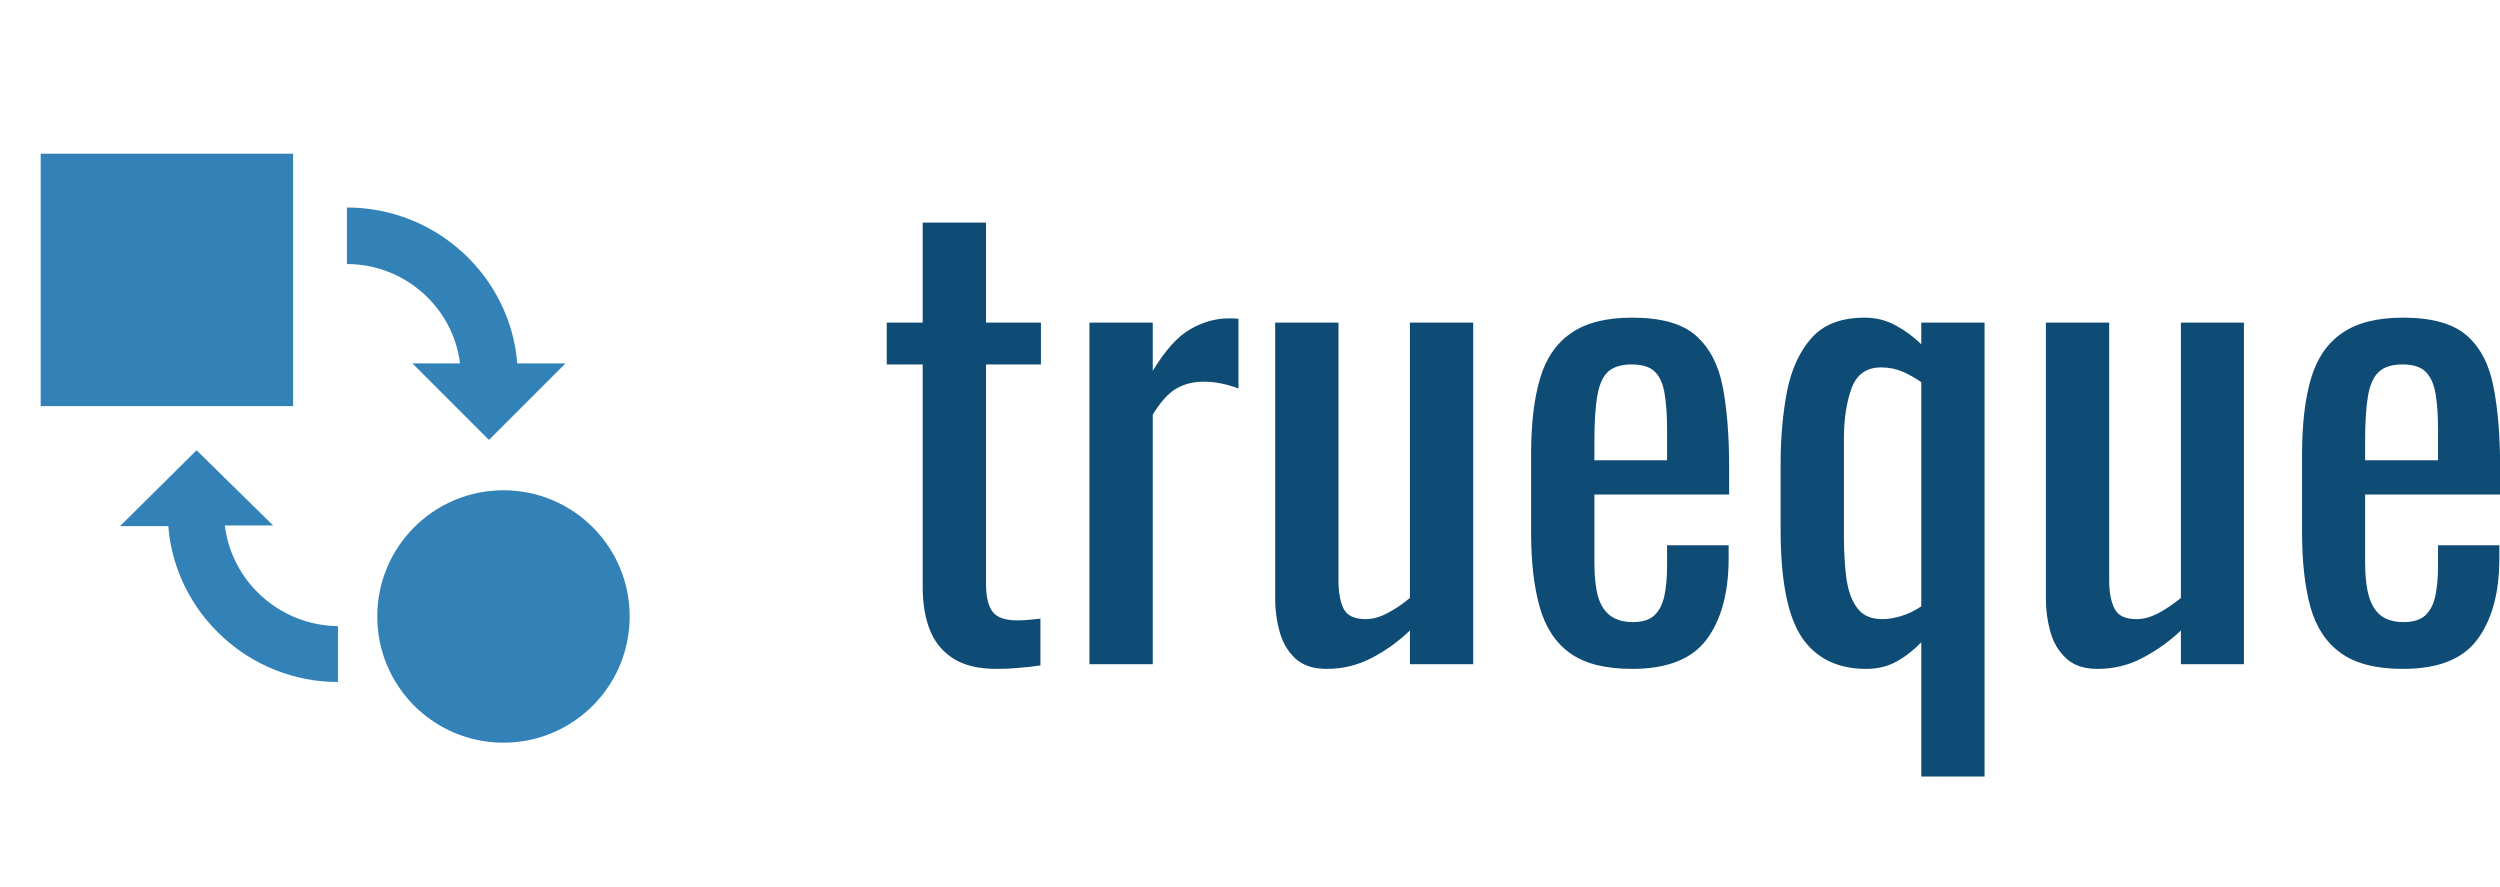 <?xml version="1.0" standalone="no"?>
<svg xmlns="http://www.w3.org/2000/svg" viewBox="0 0 101.496 36" width="101.496" height="36"><g fill="#3282B8" color="#3282B8" transform="translate(0 4) scale(0.28)"><svg width="100.0" height="100.0" x="0.0" y="0.0" viewBox="0 0 100 100"><rect x="5.9" y="8" width="36.6" height="36.6"></rect><path d="M32.6,61.9h7L28.5,51l-11.1,11h7c1,12.6,11.7,22.6,24.6,22.6v-8.1C40.6,76.4,33.6,70.1,32.6,61.9z"></path><path d="M66.7,38.4h-6.9l11.1,11.1L82,38.4h-7c-1-12.6-11.7-22.6-24.7-22.6V24C58.7,24,65.7,30.3,66.7,38.4z"></path><circle cx="73" cy="75.1" r="18.3"></circle></svg></g><path fill="#0F4C75" fill-rule="nonzero" d="M4.46 18.12L4.46 18.12Q3.38 18.12 2.72 17.71Q2.06 17.30 1.76 16.56Q1.46 15.82 1.46 14.81L1.46 14.81L1.46 5.76L0 5.76L0 4.06L1.46 4.06L1.46 0L4.03 0L4.03 4.06L6.26 4.06L6.26 5.76L4.03 5.76L4.03 14.64Q4.03 15.46 4.30 15.80Q4.56 16.15 5.30 16.15L5.30 16.15Q5.50 16.15 5.75 16.13Q6 16.10 6.24 16.08L6.24 16.08L6.24 17.98Q5.76 18.05 5.35 18.08Q4.94 18.12 4.46 18.12ZM10.80 17.93L8.23 17.93L8.23 4.06L10.80 4.06L10.80 6.02Q11.57 4.75 12.34 4.32Q13.10 3.89 13.87 3.89L13.87 3.89Q13.97 3.89 14.05 3.89Q14.14 3.89 14.28 3.91L14.28 3.91L14.28 6.74Q13.99 6.62 13.62 6.54Q13.25 6.46 12.86 6.46L12.86 6.46Q12.26 6.46 11.77 6.73Q11.28 7.01 10.80 7.80L10.80 7.80L10.80 17.93ZM17.86 18.12L17.86 18.12Q17.04 18.12 16.58 17.69Q16.13 17.26 15.95 16.61Q15.77 15.96 15.77 15.29L15.77 15.29L15.77 4.06L18.34 4.06L18.34 14.52Q18.34 15.26 18.55 15.68Q18.77 16.10 19.44 16.10L19.44 16.10Q19.87 16.10 20.34 15.85Q20.81 15.60 21.24 15.24L21.24 15.24L21.24 4.06L23.81 4.06L23.81 17.93L21.24 17.93L21.24 16.56Q20.57 17.21 19.72 17.66Q18.86 18.12 17.86 18.12ZM30.26 18.12L30.26 18.12Q28.63 18.12 27.74 17.48Q26.86 16.85 26.51 15.61Q26.16 14.38 26.16 12.58L26.16 12.58L26.16 9.41Q26.16 7.56 26.52 6.34Q26.88 5.11 27.78 4.49Q28.68 3.86 30.26 3.86L30.26 3.86Q32.02 3.86 32.84 4.58Q33.67 5.30 33.94 6.66Q34.20 8.02 34.20 9.91L34.20 9.91L34.20 11.04L28.73 11.04L28.73 13.82Q28.73 14.66 28.88 15.19Q29.04 15.72 29.39 15.97Q29.74 16.22 30.29 16.22L30.29 16.22Q30.86 16.22 31.16 15.95Q31.46 15.67 31.57 15.16Q31.68 14.64 31.68 13.94L31.68 13.94L31.68 13.10L34.18 13.10L34.18 13.63Q34.18 15.72 33.29 16.92Q32.40 18.12 30.26 18.12ZM28.73 8.90L28.73 9.65L31.68 9.65L31.68 8.40Q31.68 7.54 31.58 6.95Q31.49 6.36 31.19 6.06Q30.89 5.76 30.24 5.76L30.24 5.76Q29.62 5.76 29.29 6.05Q28.97 6.34 28.85 7.02Q28.73 7.70 28.73 8.90L28.73 8.90ZM44.57 22.49L42 22.49L42 17.04Q41.54 17.52 41.00 17.82Q40.46 18.12 39.77 18.12L39.77 18.12Q38.02 18.12 37.15 16.84Q36.29 15.55 36.29 12.48L36.29 12.48L36.29 9.79Q36.29 8.21 36.55 6.85Q36.82 5.50 37.55 4.68Q38.28 3.86 39.70 3.86L39.70 3.86Q40.39 3.86 40.97 4.18Q41.54 4.49 42 4.94L42 4.94L42 4.06L44.57 4.06L44.57 22.49ZM40.42 16.10L40.42 16.10Q40.78 16.10 41.20 15.97Q41.62 15.84 42 15.58L42 15.58L42 6.48Q41.66 6.24 41.26 6.06Q40.85 5.88 40.37 5.88L40.37 5.88Q39.48 5.88 39.17 6.73Q38.86 7.58 38.86 8.78L38.86 8.78L38.86 12.70Q38.86 13.66 38.96 14.44Q39.07 15.22 39.41 15.66Q39.74 16.10 40.42 16.10ZM49.15 18.12L49.15 18.12Q48.34 18.12 47.88 17.69Q47.42 17.26 47.24 16.61Q47.06 15.96 47.06 15.29L47.06 15.29L47.06 4.06L49.63 4.06L49.63 14.52Q49.63 15.26 49.85 15.68Q50.06 16.10 50.74 16.10L50.74 16.10Q51.17 16.10 51.64 15.85Q52.10 15.60 52.54 15.24L52.54 15.24L52.54 4.06L55.10 4.06L55.10 17.93L52.54 17.93L52.54 16.56Q51.86 17.21 51.01 17.66Q50.16 18.12 49.15 18.12ZM61.56 18.12L61.56 18.12Q59.93 18.12 59.04 17.48Q58.15 16.85 57.80 15.61Q57.46 14.38 57.46 12.58L57.46 12.58L57.46 9.41Q57.46 7.56 57.82 6.34Q58.18 5.11 59.08 4.49Q59.98 3.86 61.56 3.86L61.56 3.86Q63.31 3.86 64.14 4.58Q64.97 5.30 65.23 6.66Q65.50 8.02 65.50 9.91L65.50 9.91L65.50 11.04L60.02 11.04L60.02 13.82Q60.02 14.66 60.18 15.19Q60.34 15.72 60.68 15.97Q61.03 16.22 61.58 16.22L61.58 16.22Q62.16 16.22 62.46 15.95Q62.76 15.67 62.87 15.16Q62.98 14.64 62.98 13.94L62.98 13.94L62.98 13.10L65.47 13.10L65.47 13.63Q65.47 15.72 64.58 16.92Q63.70 18.12 61.56 18.12ZM60.02 8.90L60.02 9.65L62.98 9.65L62.98 8.40Q62.98 7.54 62.88 6.95Q62.78 6.36 62.48 6.06Q62.18 5.76 61.54 5.76L61.54 5.76Q60.91 5.76 60.59 6.05Q60.26 6.34 60.14 7.02Q60.02 7.70 60.02 8.90L60.02 8.90Z" transform="translate(36, 9.036)"></path></svg>
